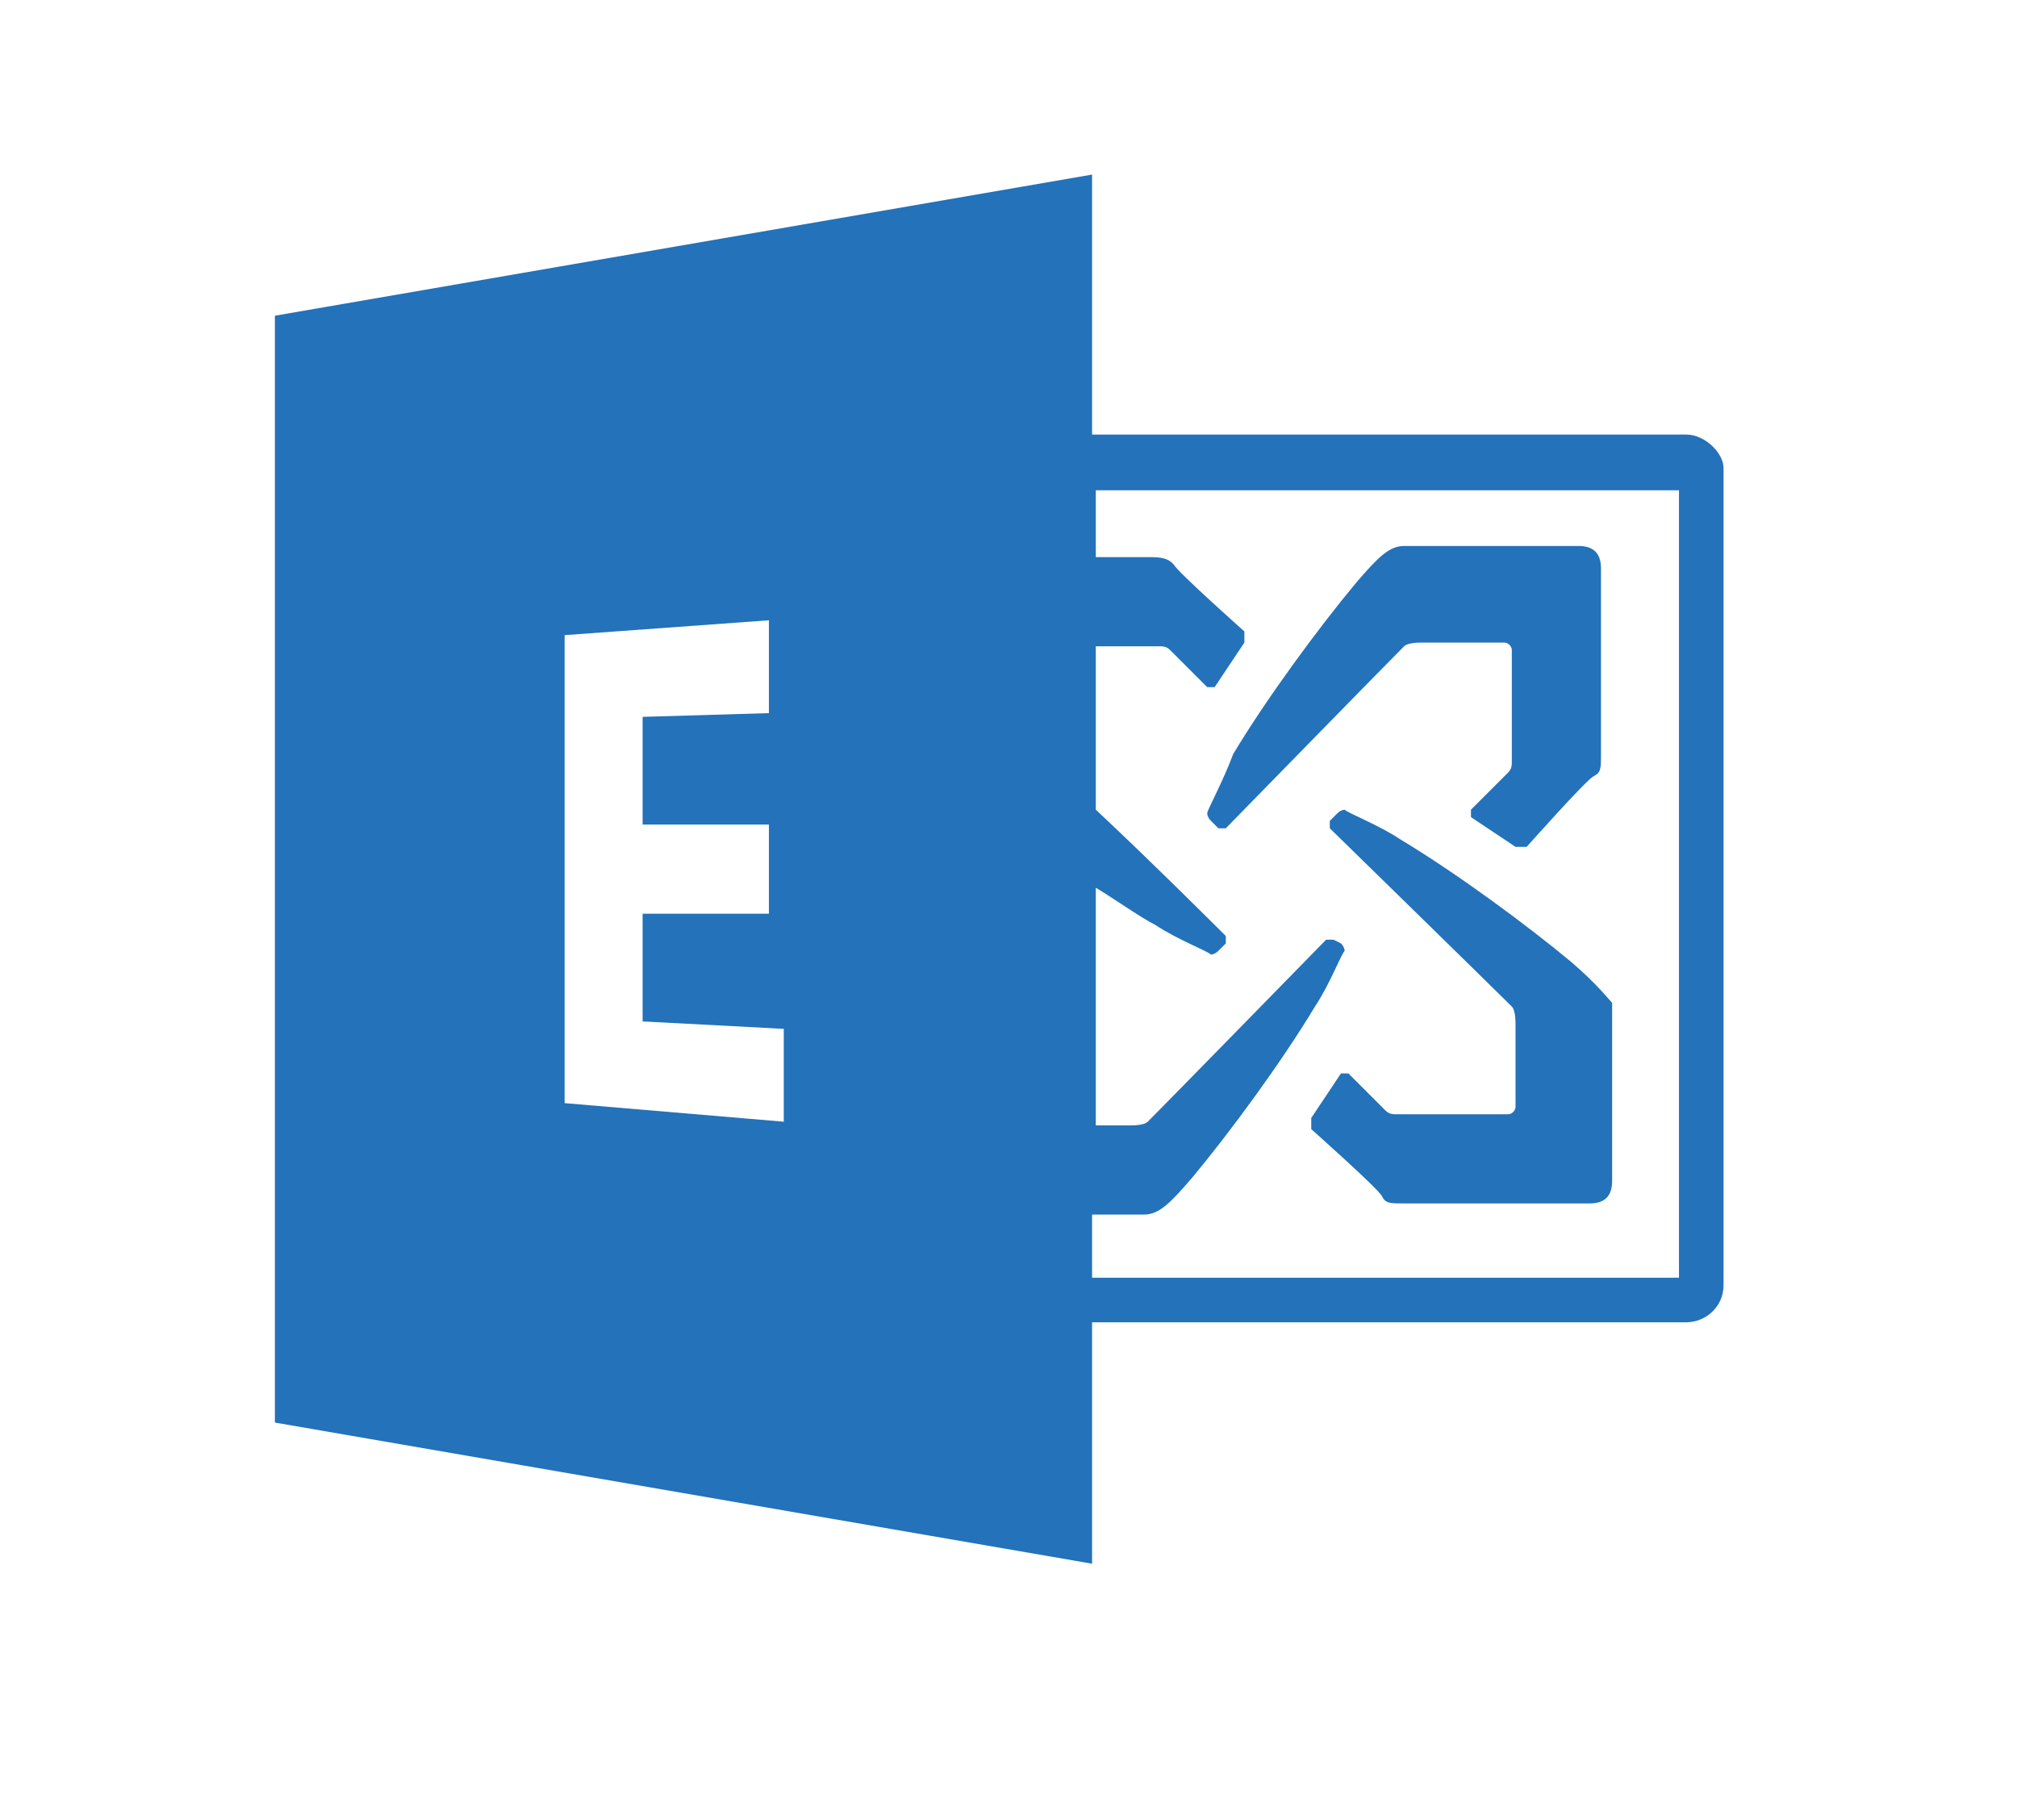 <?xml version="1.0" encoding="utf-8"?>
<!-- Generator: Adobe Illustrator 19.1.0, SVG Export Plug-In . SVG Version: 6.00 Build 0)  -->
<svg version="1.1" id="Layer_1" xmlns="http://www.w3.org/2000/svg" xmlns:xlink="http://www.w3.org/1999/xlink" x="0px" y="0px"
	 viewBox="-179 373.1 54.3 49" style="enable-background:new -179 373.1 54.3 49;" xml:space="preserve">
<style type="text/css">
	.st0{fill:#2372BA;}
</style>
<g>
	<path class="st0" d="M-133.6,384.8h-16v-7l-22,3.8v29.8l22,3.8v-6.5h16c0.5,0,1-0.4,1-1v-22C-132.6,385.3-133.1,384.8-133.6,384.8z
		 M-157.9,403.3l-5.9-0.5v-12.6l5.5-0.4v2.5l-3.4,0.1v2.9h3.4v2.4h-3.4v2.9l3.8,0.2V403.3z M-133.9,407.5h-15.7v-1.7h1.4
		c0.4,0,0.7-0.3,1.3-1c1-1.2,2.4-3.1,3.3-4.6c0.4-0.6,0.7-1.4,0.8-1.5c0,0,0-0.1-0.1-0.2l-0.2-0.1h-0.2c0,0-4.3,4.4-4.8,4.9
		c-0.1,0.1-0.4,0.1-0.5,0.1h-0.9V397c0.5,0.3,1.2,0.8,1.6,1c0.6,0.4,1.4,0.7,1.5,0.8c0,0,0.1,0,0.2-0.1l0.2-0.2v-0.2
		c0,0-2-2-3.5-3.4v-4.4h1.7c0.1,0,0.2,0,0.3,0.1l1,1c0.1,0,0.1,0,0.2,0l0.8-1.2c0-0.1,0-0.2,0-0.3c0,0-1.8-1.6-1.9-1.8
		c-0.1-0.1-0.2-0.2-0.6-0.2h-1.5v-1.8h15.7v21.2H-133.9z"/>
	<path class="st0" d="M-136.7,399c-1.2-1-3.1-2.4-4.6-3.3c-0.6-0.4-1.4-0.7-1.5-0.8c0,0-0.1,0-0.2,0.1l-0.2,0.2v0.2
		c0,0,4.4,4.3,4.9,4.8c0.1,0.1,0.1,0.4,0.1,0.5v2.2c0,0.1-0.1,0.2-0.2,0.2h-3c-0.1,0-0.2,0-0.3-0.1l-1-1c-0.1,0-0.1,0-0.2,0
		l-0.8,1.2c0,0.1,0,0.2,0,0.3c0,0,1.8,1.6,1.9,1.8c0.1,0.2,0.2,0.2,0.6,0.2h5c0.4,0,0.6-0.2,0.6-0.6v-4.8
		C-135.7,400-136,399.6-136.7,399z"/>
	<path class="st0" d="M-146.5,395c0,0,0,0.1,0.1,0.2l0.2,0.2h0.2c0,0,4.3-4.4,4.8-4.9c0.1-0.1,0.4-0.1,0.5-0.1h2.2
		c0.1,0,0.2,0.1,0.2,0.2v3c0,0.1,0,0.2-0.1,0.3l-1,1c0,0.1,0,0.1,0,0.2l1.2,0.8c0.1,0,0.2,0,0.3,0c0,0,1.6-1.8,1.8-1.9
		s0.2-0.2,0.2-0.6v-5c0-0.4-0.2-0.6-0.6-0.6h-4.7c-0.4,0-0.7,0.3-1.3,1c-1,1.2-2.4,3.1-3.3,4.6C-146.1,394.2-146.5,394.9-146.5,395z
		"/>
</g>
</svg>
